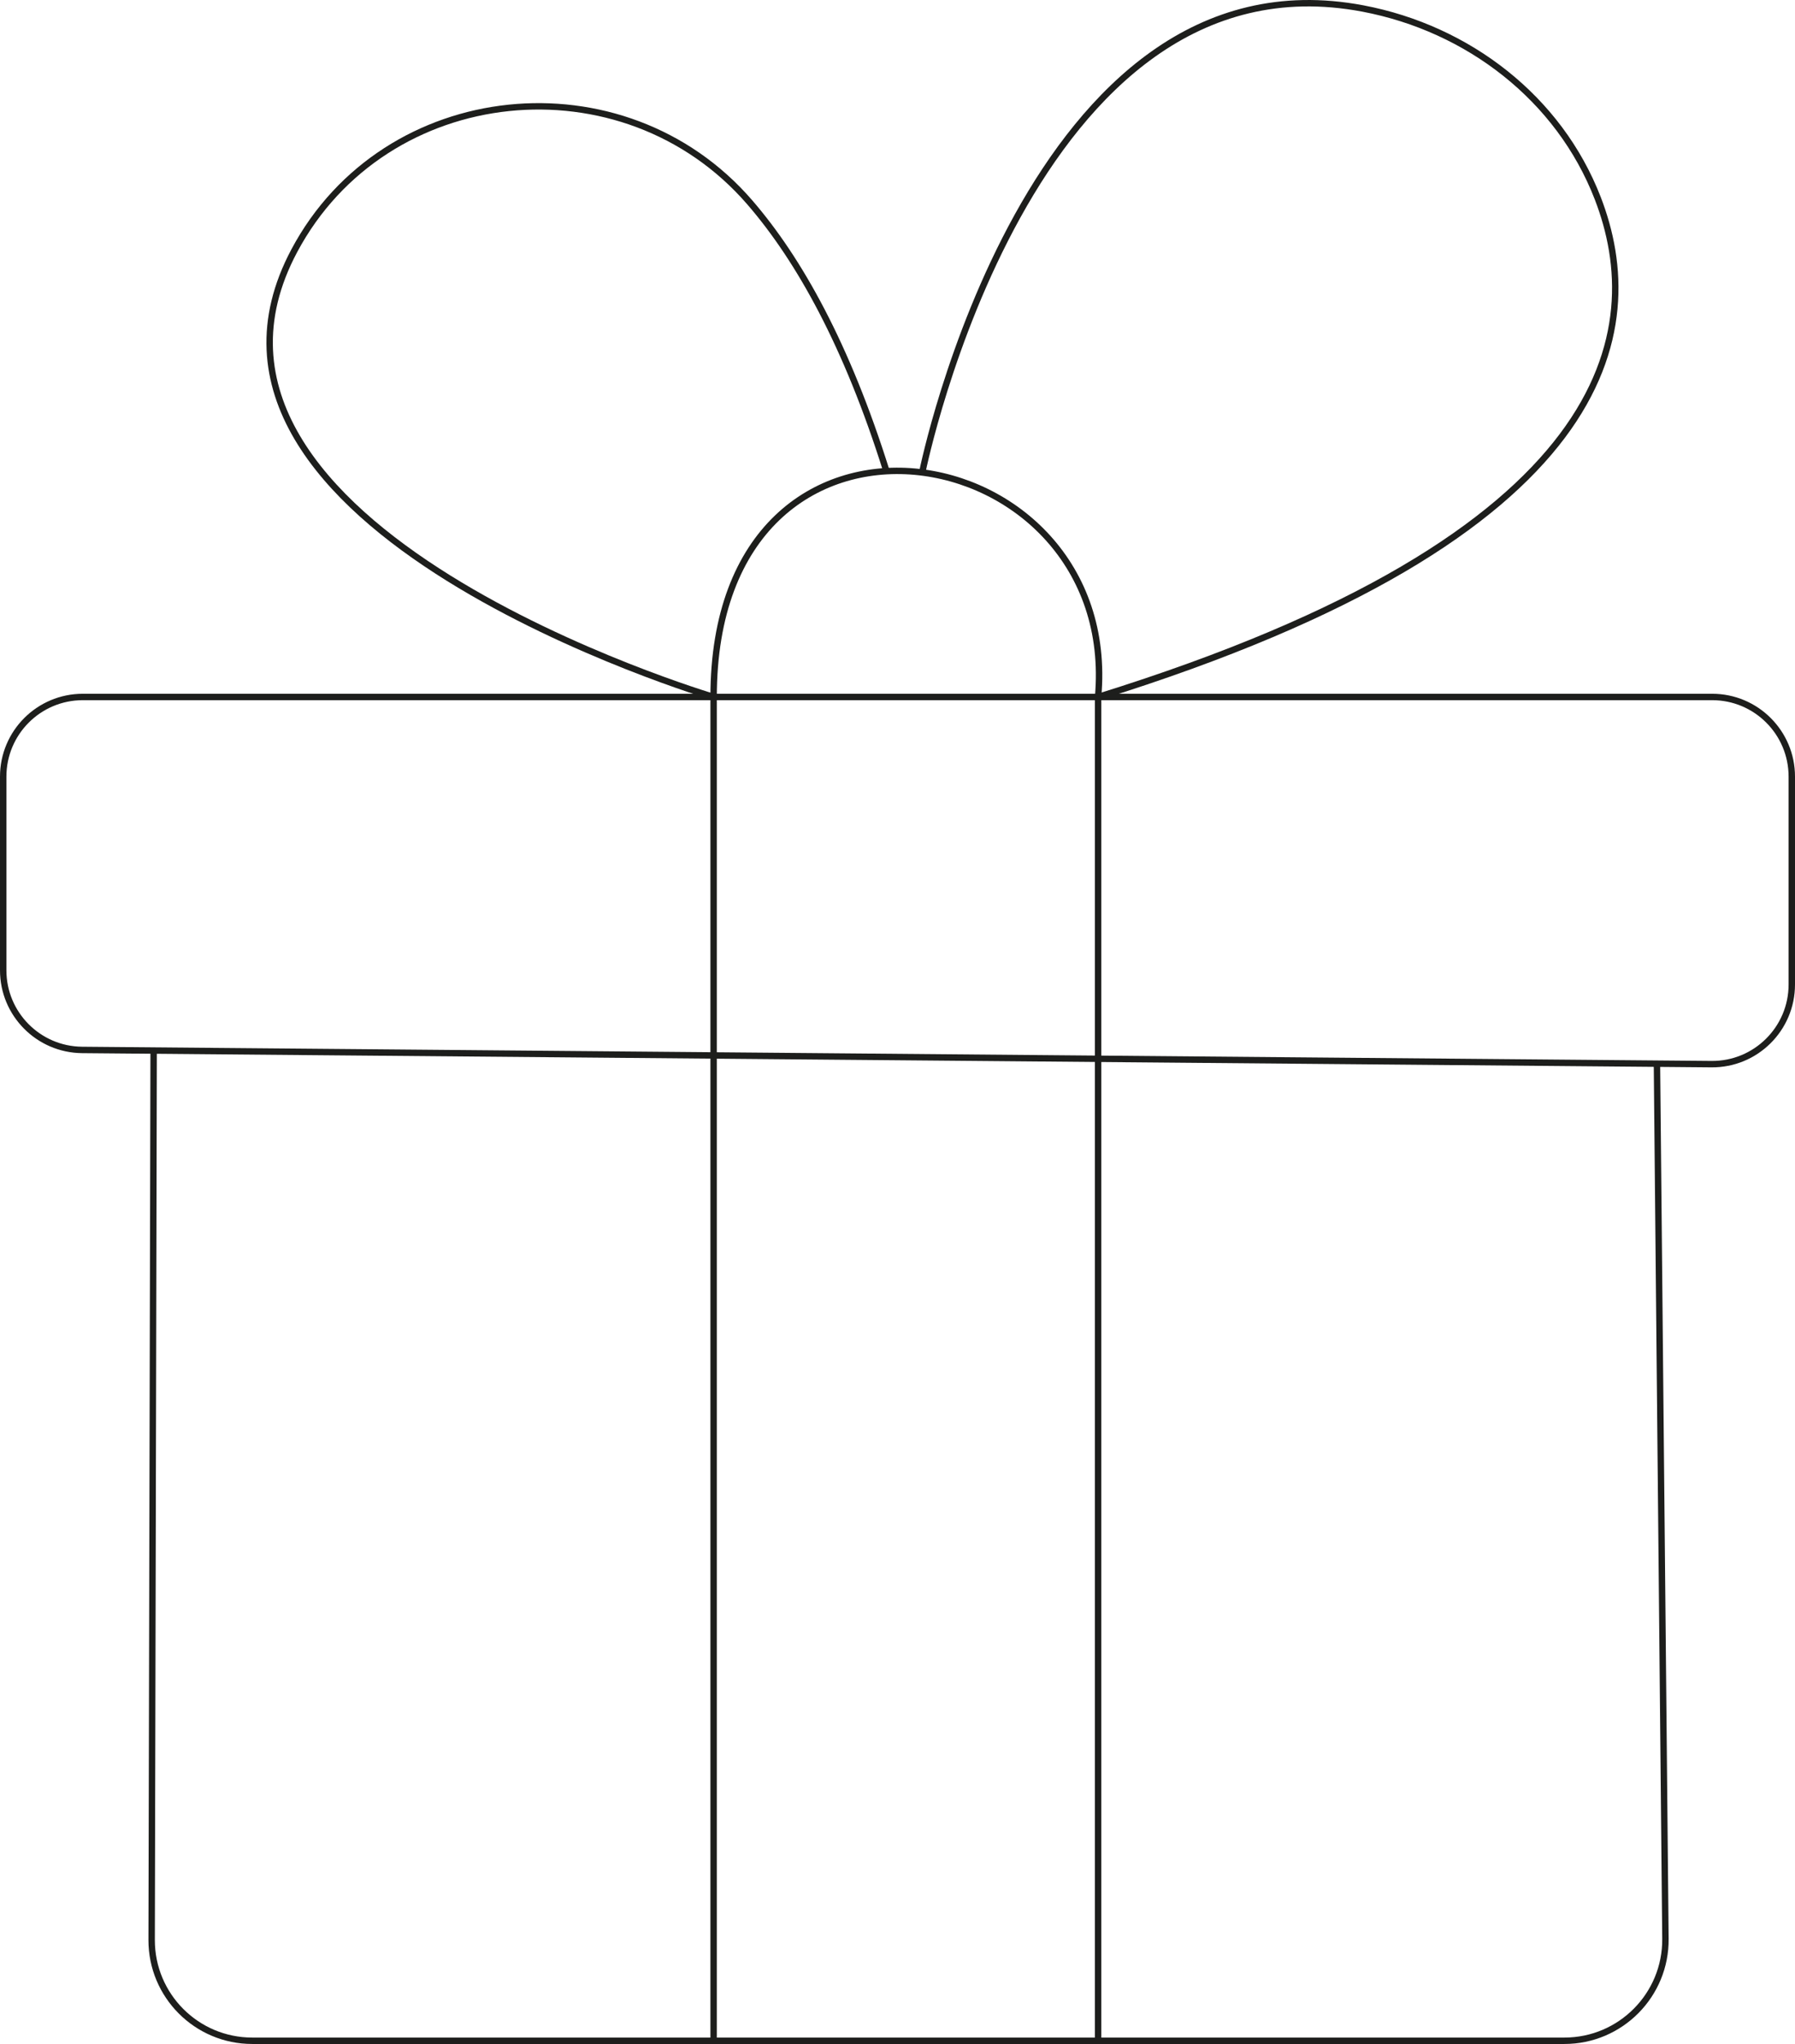 <?xml version="1.0" encoding="iso-8859-1"?>
<!-- Generator: Adobe Illustrator 23.0.4, SVG Export Plug-In . SVG Version: 6.00 Build 0)  -->
<svg version="1.1" xmlns="http://www.w3.org/2000/svg" xmlns:xlink="http://www.w3.org/1999/xlink" x="0px" y="0px"
	 viewBox="0 0 105.833 120.48" style="enable-background:new 0 0 105.833 120.48;" xml:space="preserve">
<g id="fig-10">
	<path style="fill:none;stroke:#1D1E1C;stroke-width:0.378;stroke-miterlimit:10;" d="M0.189,45.776v11.417
		c0,2.576,2.077,4.671,4.653,4.694l96.067,0.837c2.608,0.023,4.735-2.085,4.735-4.694V45.776c0-2.592-2.102-4.694-4.694-4.694H4.883
		C2.291,41.082,0.189,43.183,0.189,45.776z"/>
	<path style="fill:none;stroke:#1D1E1C;stroke-width:0.378;stroke-miterlimit:10;" d="M9.059,61.845l-0.118,52.502
		c-0.007,3.28,2.65,5.943,5.93,5.943h77.367c3.312,0,5.988-2.702,5.956-6.014l-0.499-51.464"/>
	<path style="fill:none;stroke:#1D1E1C;stroke-width:0.378;stroke-miterlimit:10;" d="M42.075,120.291c0,0,0-59.407,0-79.21
		s24.066-15.61,22.668,0v79.21"/>
	<path style="fill:none;stroke:#1D1E1C;stroke-width:0.378;stroke-miterlimit:10;" d="M42.075,41.082
		c0,0-33.451-9.922-24.725-26.301C22.7,4.739,36.759,3.318,44.202,11.923c2.93,3.387,5.734,8.432,8.058,15.833"/>
	<path style="fill:none;stroke:#1D1E1C;stroke-width:0.378;stroke-miterlimit:10;" d="M54.395,27.756
		c0,0,6.288-30.995,25.971-27.253c6.199,1.178,11.555,5.29,13.834,11.174c2.998,7.743,1.24,19.857-29.456,29.405"/>
</g>
<g id="Layer_1">
</g>
</svg>
